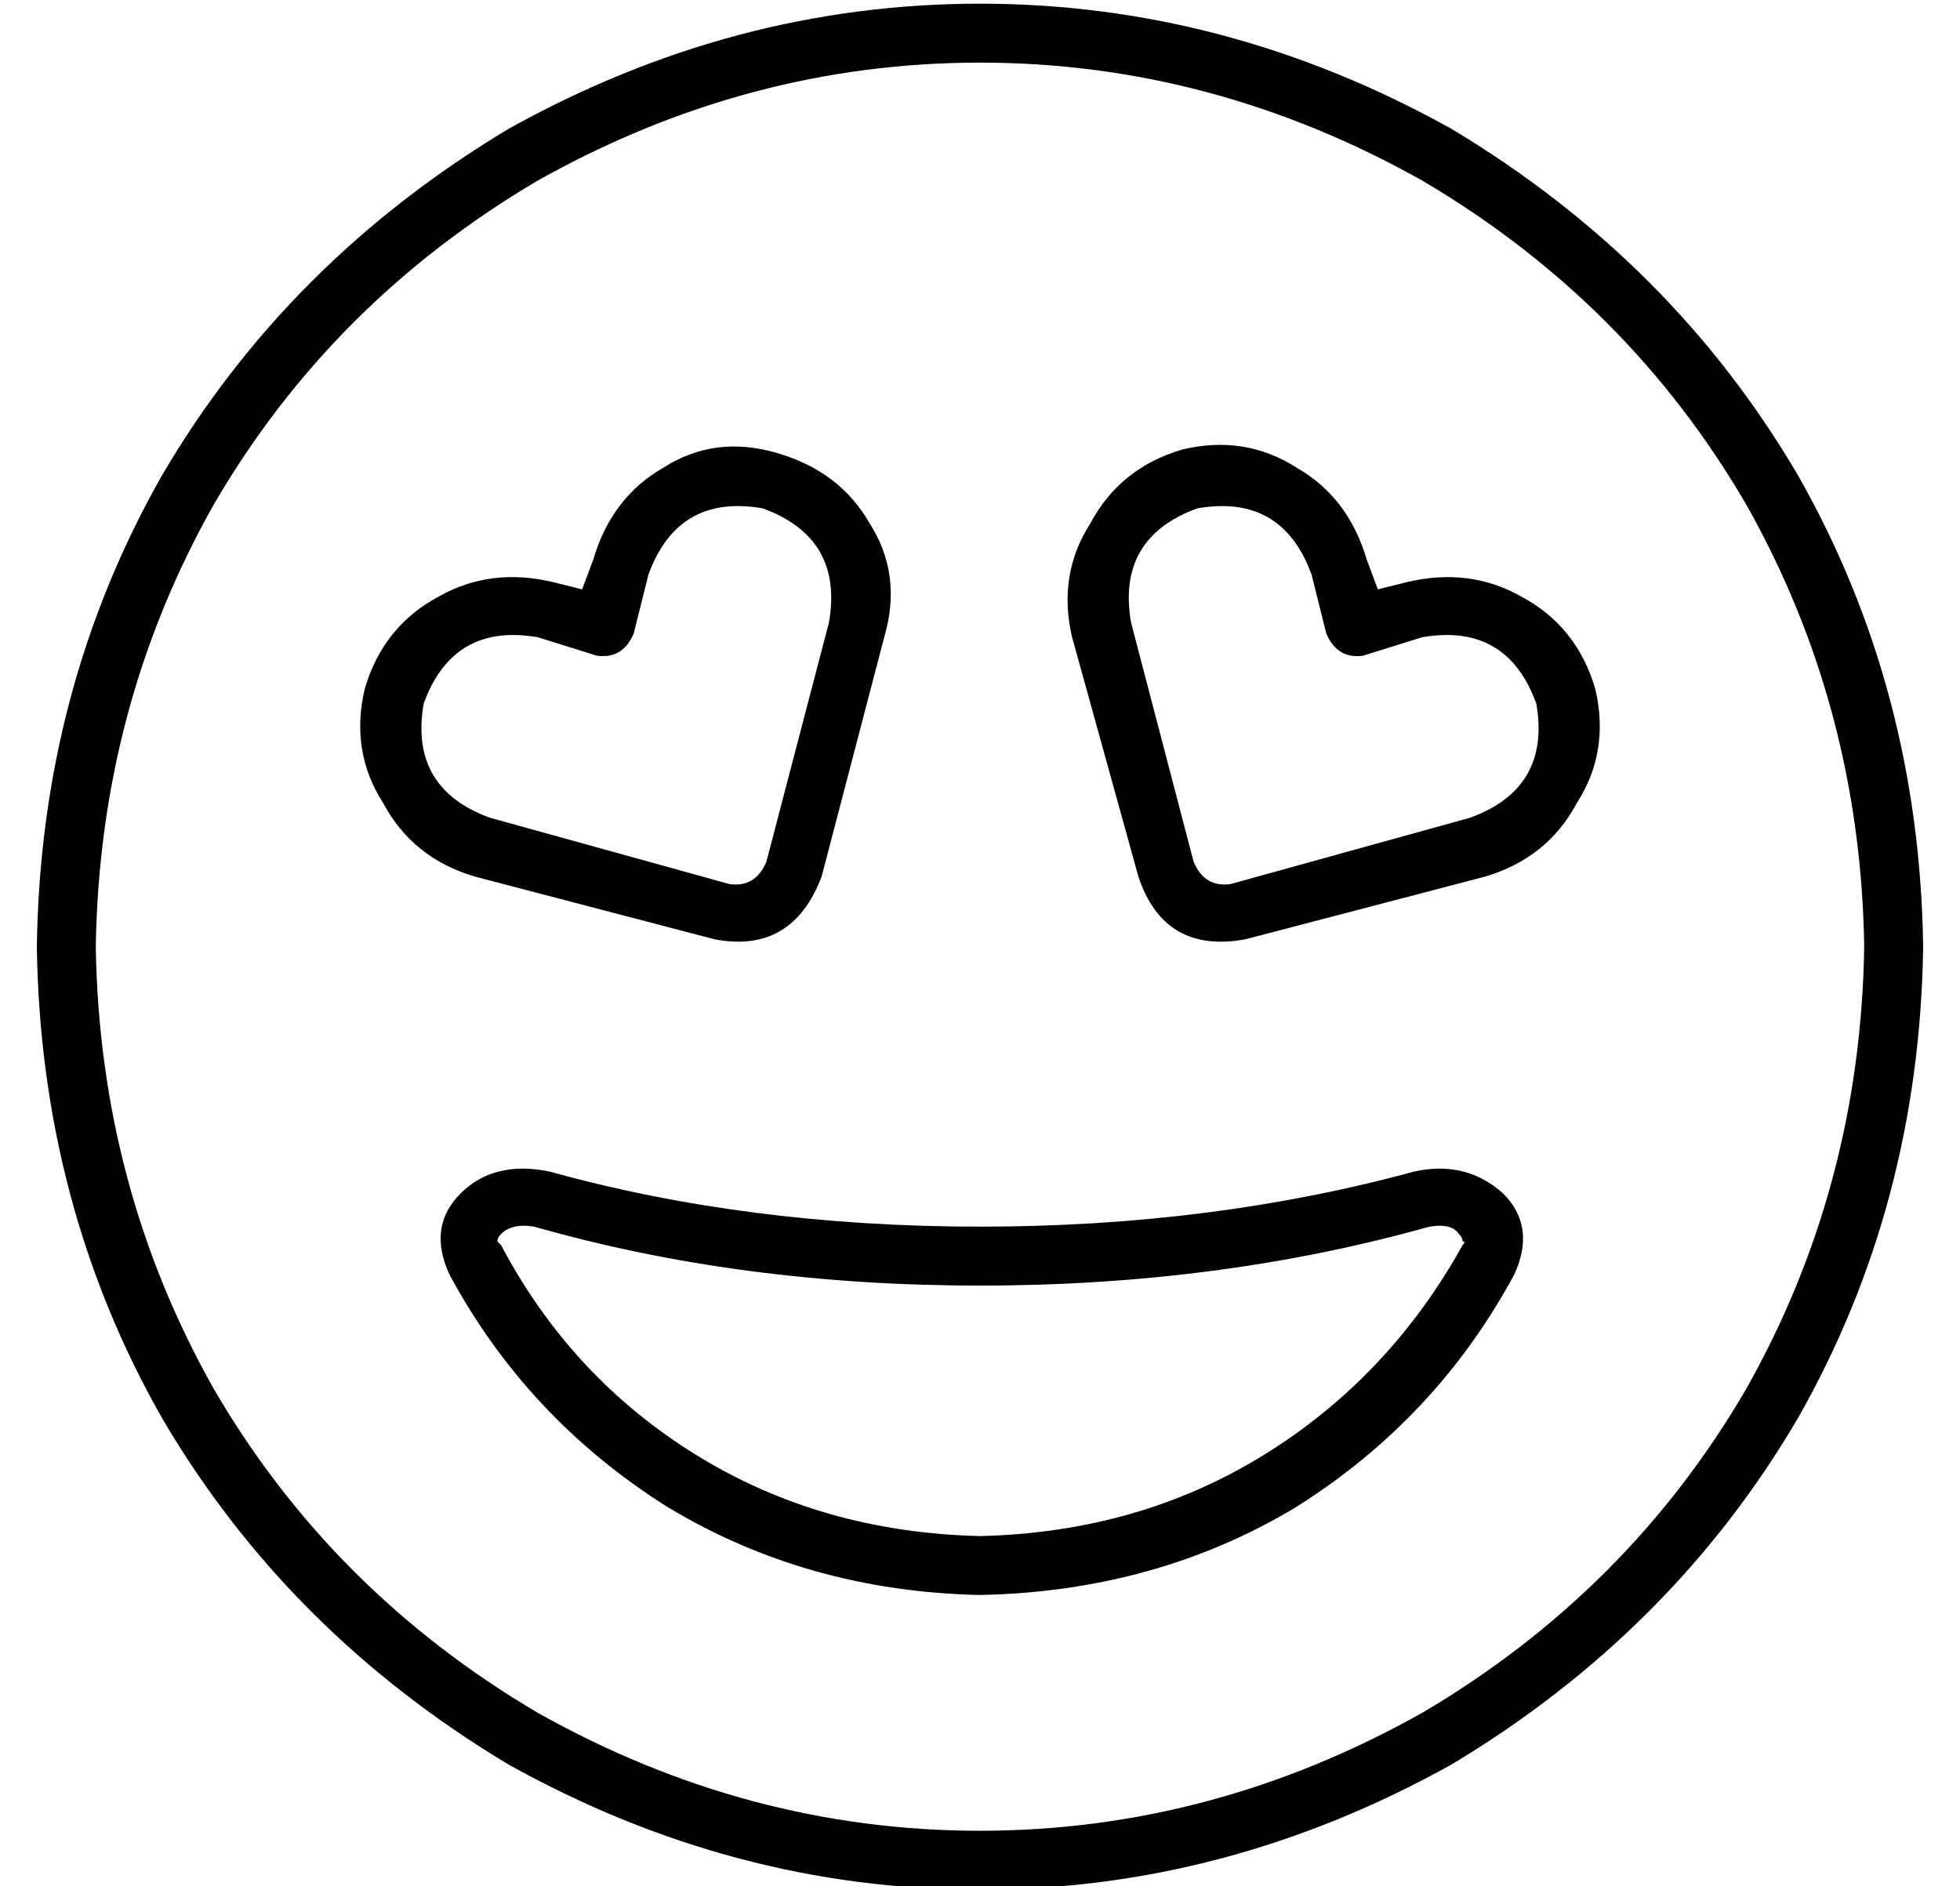<?xml version="1.0" standalone="no"?>
<!DOCTYPE svg PUBLIC "-//W3C//DTD SVG 1.1//EN" "http://www.w3.org/Graphics/SVG/1.1/DTD/svg11.dtd" >
<svg xmlns="http://www.w3.org/2000/svg" xmlns:xlink="http://www.w3.org/1999/xlink" version="1.1" viewBox="-10 -40 532 512">
   <path fill="currentColor"
d="M496 217q-1 -65 -32 -120v0v0q-32 -55 -88 -88q-57 -32 -120 -32t-120 32q-56 33 -88 88q-31 55 -32 120q1 65 32 120q32 55 88 88q57 32 120 32t120 -32q56 -33 88 -88q31 -55 32 -120v0zM0 217q1 -70 34 -128v0v0q34 -58 94 -94q61 -34 128 -34t128 34q60 36 94 94
q33 58 34 128q-1 70 -34 128q-34 58 -94 94q-61 34 -128 34t-128 -34q-60 -36 -94 -94q-33 -58 -34 -128v0zM256 309q-65 0 -121 -16q-6 -1 -9 2q-1 1 -1 2v0v0v0l1 1q19 36 53 57t77 22q43 -1 77 -22t54 -57q1 -1 0 -1v0v0q0 -1 -1 -2q-2 -3 -8 -2q-57 16 -122 16v0z
M401 306q-21 39 -59 63v0v0q-38 23 -86 24q-47 -1 -85 -24q-38 -24 -59 -63q-6 -13 3 -22t24 -6q54 15 117 15t118 -15q14 -3 24 6q9 9 3 22v0zM197 98q-23 -4 -31 18l-4 16v0q-3 7 -10 6l-16 -5v0q-23 -4 -31 18q-4 23 18 31l65 18v0q7 1 10 -6l17 -65v0q4 -23 -18 -31v0z
M151 112q5 -17 19 -25v0v0q14 -9 31 -4t25 19q9 14 4 31l-17 65v0q-8 21 -29 17l-65 -17v0q-17 -5 -25 -20q-9 -14 -5 -31q5 -17 20 -25q14 -8 31 -4l8 2v0l3 -8v0zM361 112l3 8l-3 -8l3 8l8 -2v0q17 -4 31 4q15 8 20 25q4 17 -5 31q-8 15 -25 20l-65 17v0q-22 4 -29 -17
l-18 -65v0q-4 -17 5 -31q8 -15 25 -20q17 -4 31 5q14 8 19 25v0zM315 98q-22 8 -18 31l17 65v0q3 7 10 6l65 -18v0q22 -8 18 -31q-8 -22 -31 -18l-16 5v0q-7 1 -10 -6l-4 -16v0q-8 -22 -31 -18v0z" />
</svg>
